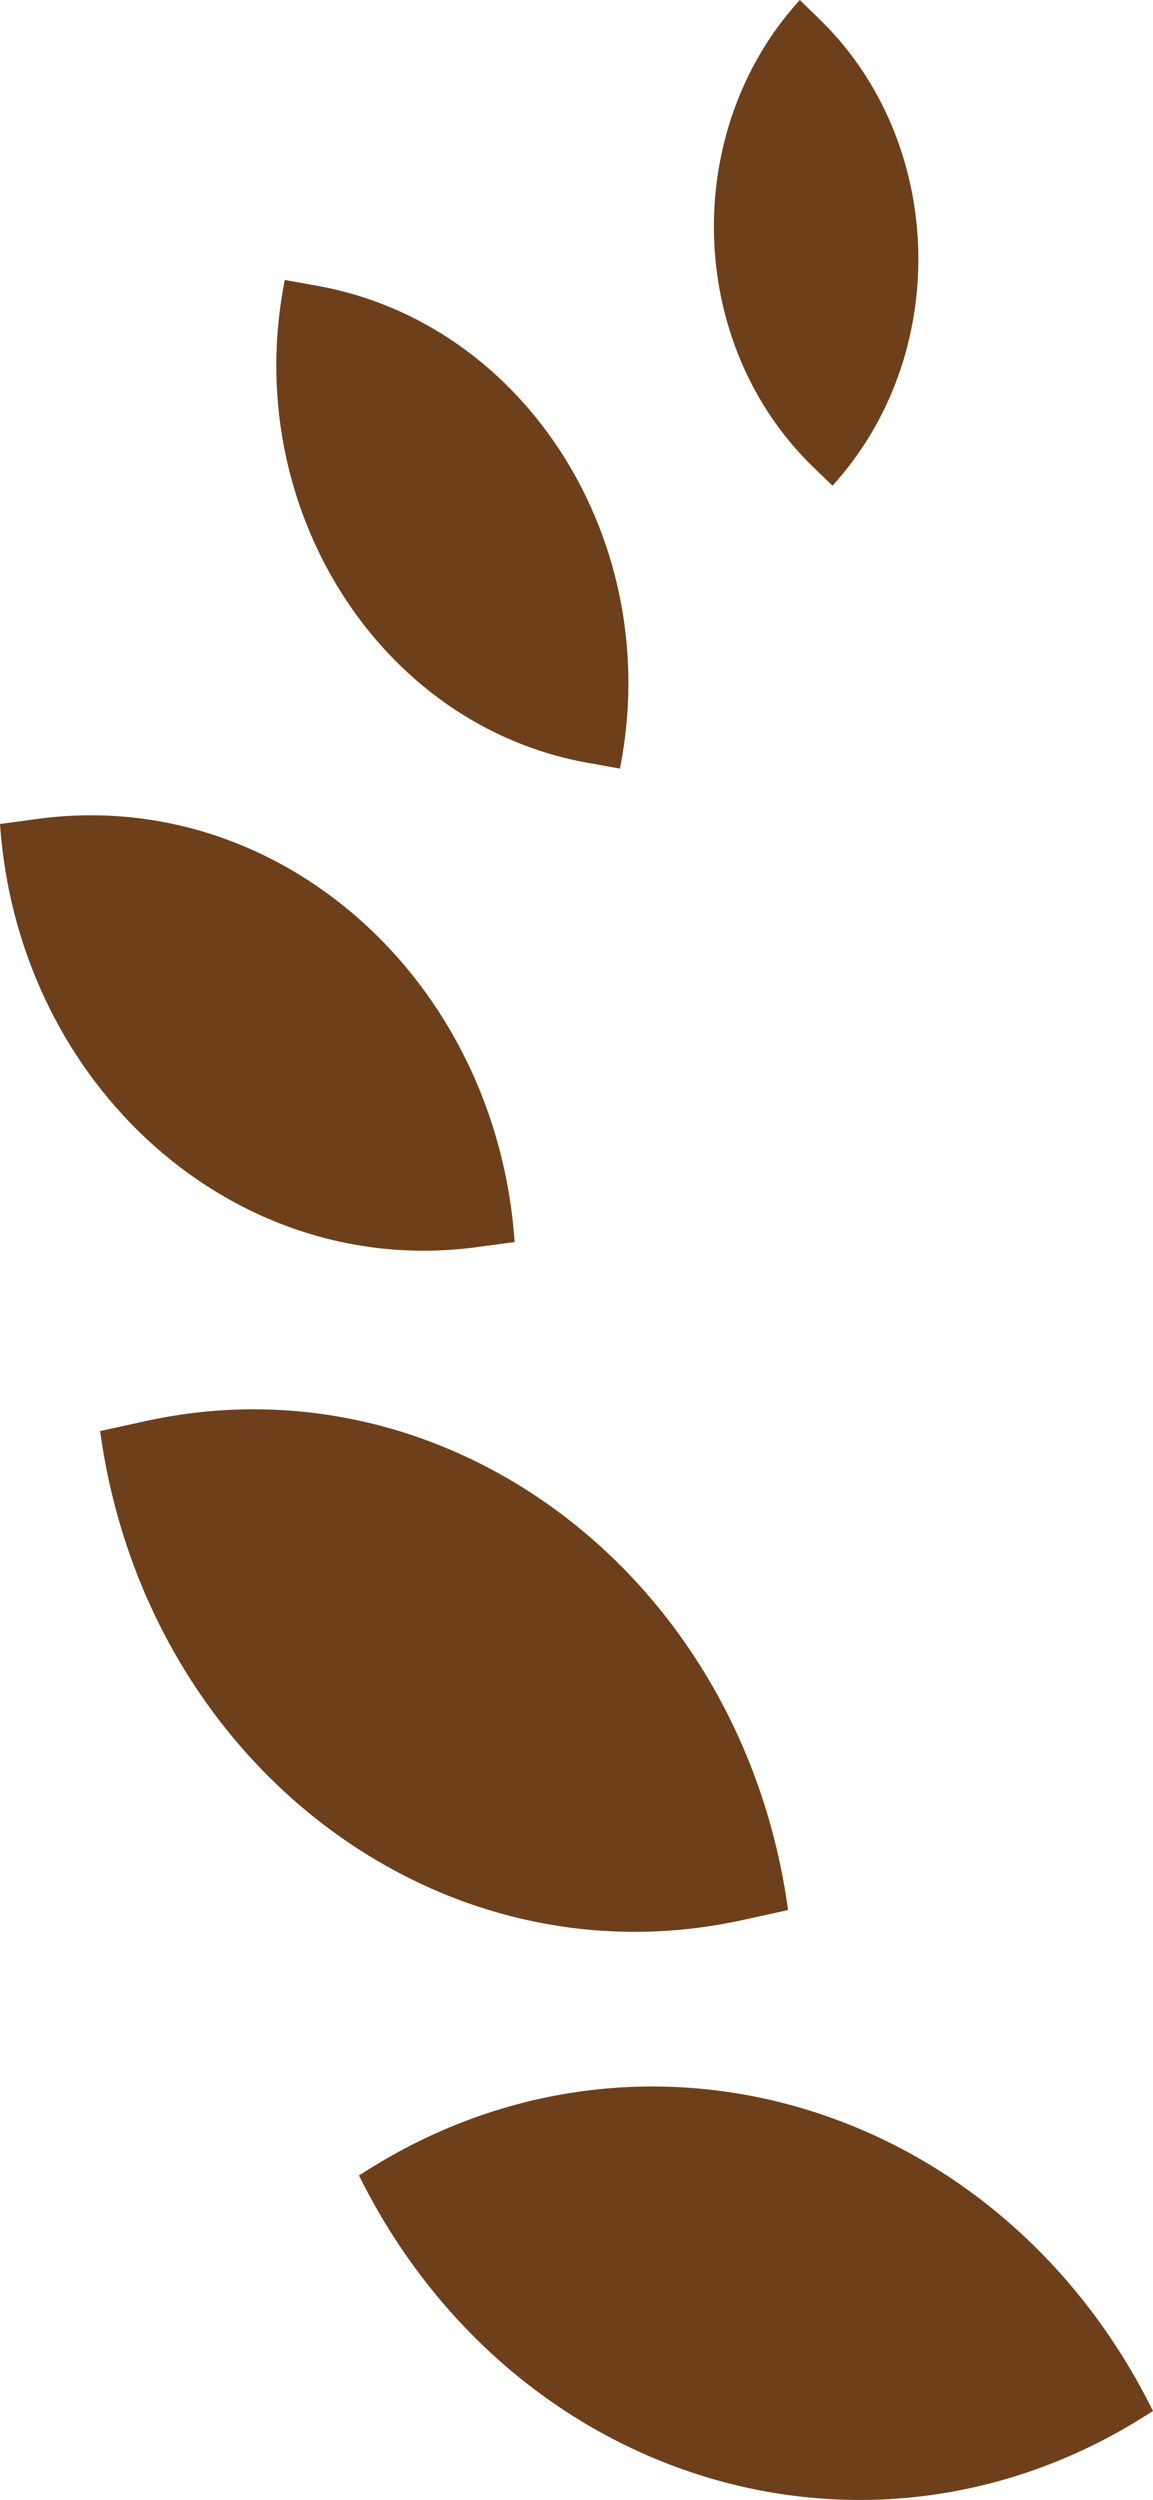 <svg height="13" viewBox="0 0 6 13" width="6" xmlns="http://www.w3.org/2000/svg"><path d="m708.263 64.098c.66.639.691 1.746.069 2.428l-.101-.098c-.66-.639-.691-1.746-.069-2.428zm-1.037 3.899c.234-1.172-.486-2.317-1.577-2.511l-.167-.03c-.234 1.172.486 2.317 1.577 2.511zm-3.033.262c1.257-.172 2.39.831 2.485 2.2l-.193.026c-1.257.172-2.39-.831-2.485-2.2zm3.908 5.674c-.236-1.727-1.758-2.887-3.338-2.544l-.242.053c.236 1.727 1.758 2.887 3.338 2.544zm1.899 2.605c-.789-1.592-2.637-2.162-4.081-1.257l-.051.032c.789 1.592 2.637 2.162 4.081 1.257z" fill="#6d3f1a" fill-rule="evenodd" transform="translate(-704 -64)"/></svg>